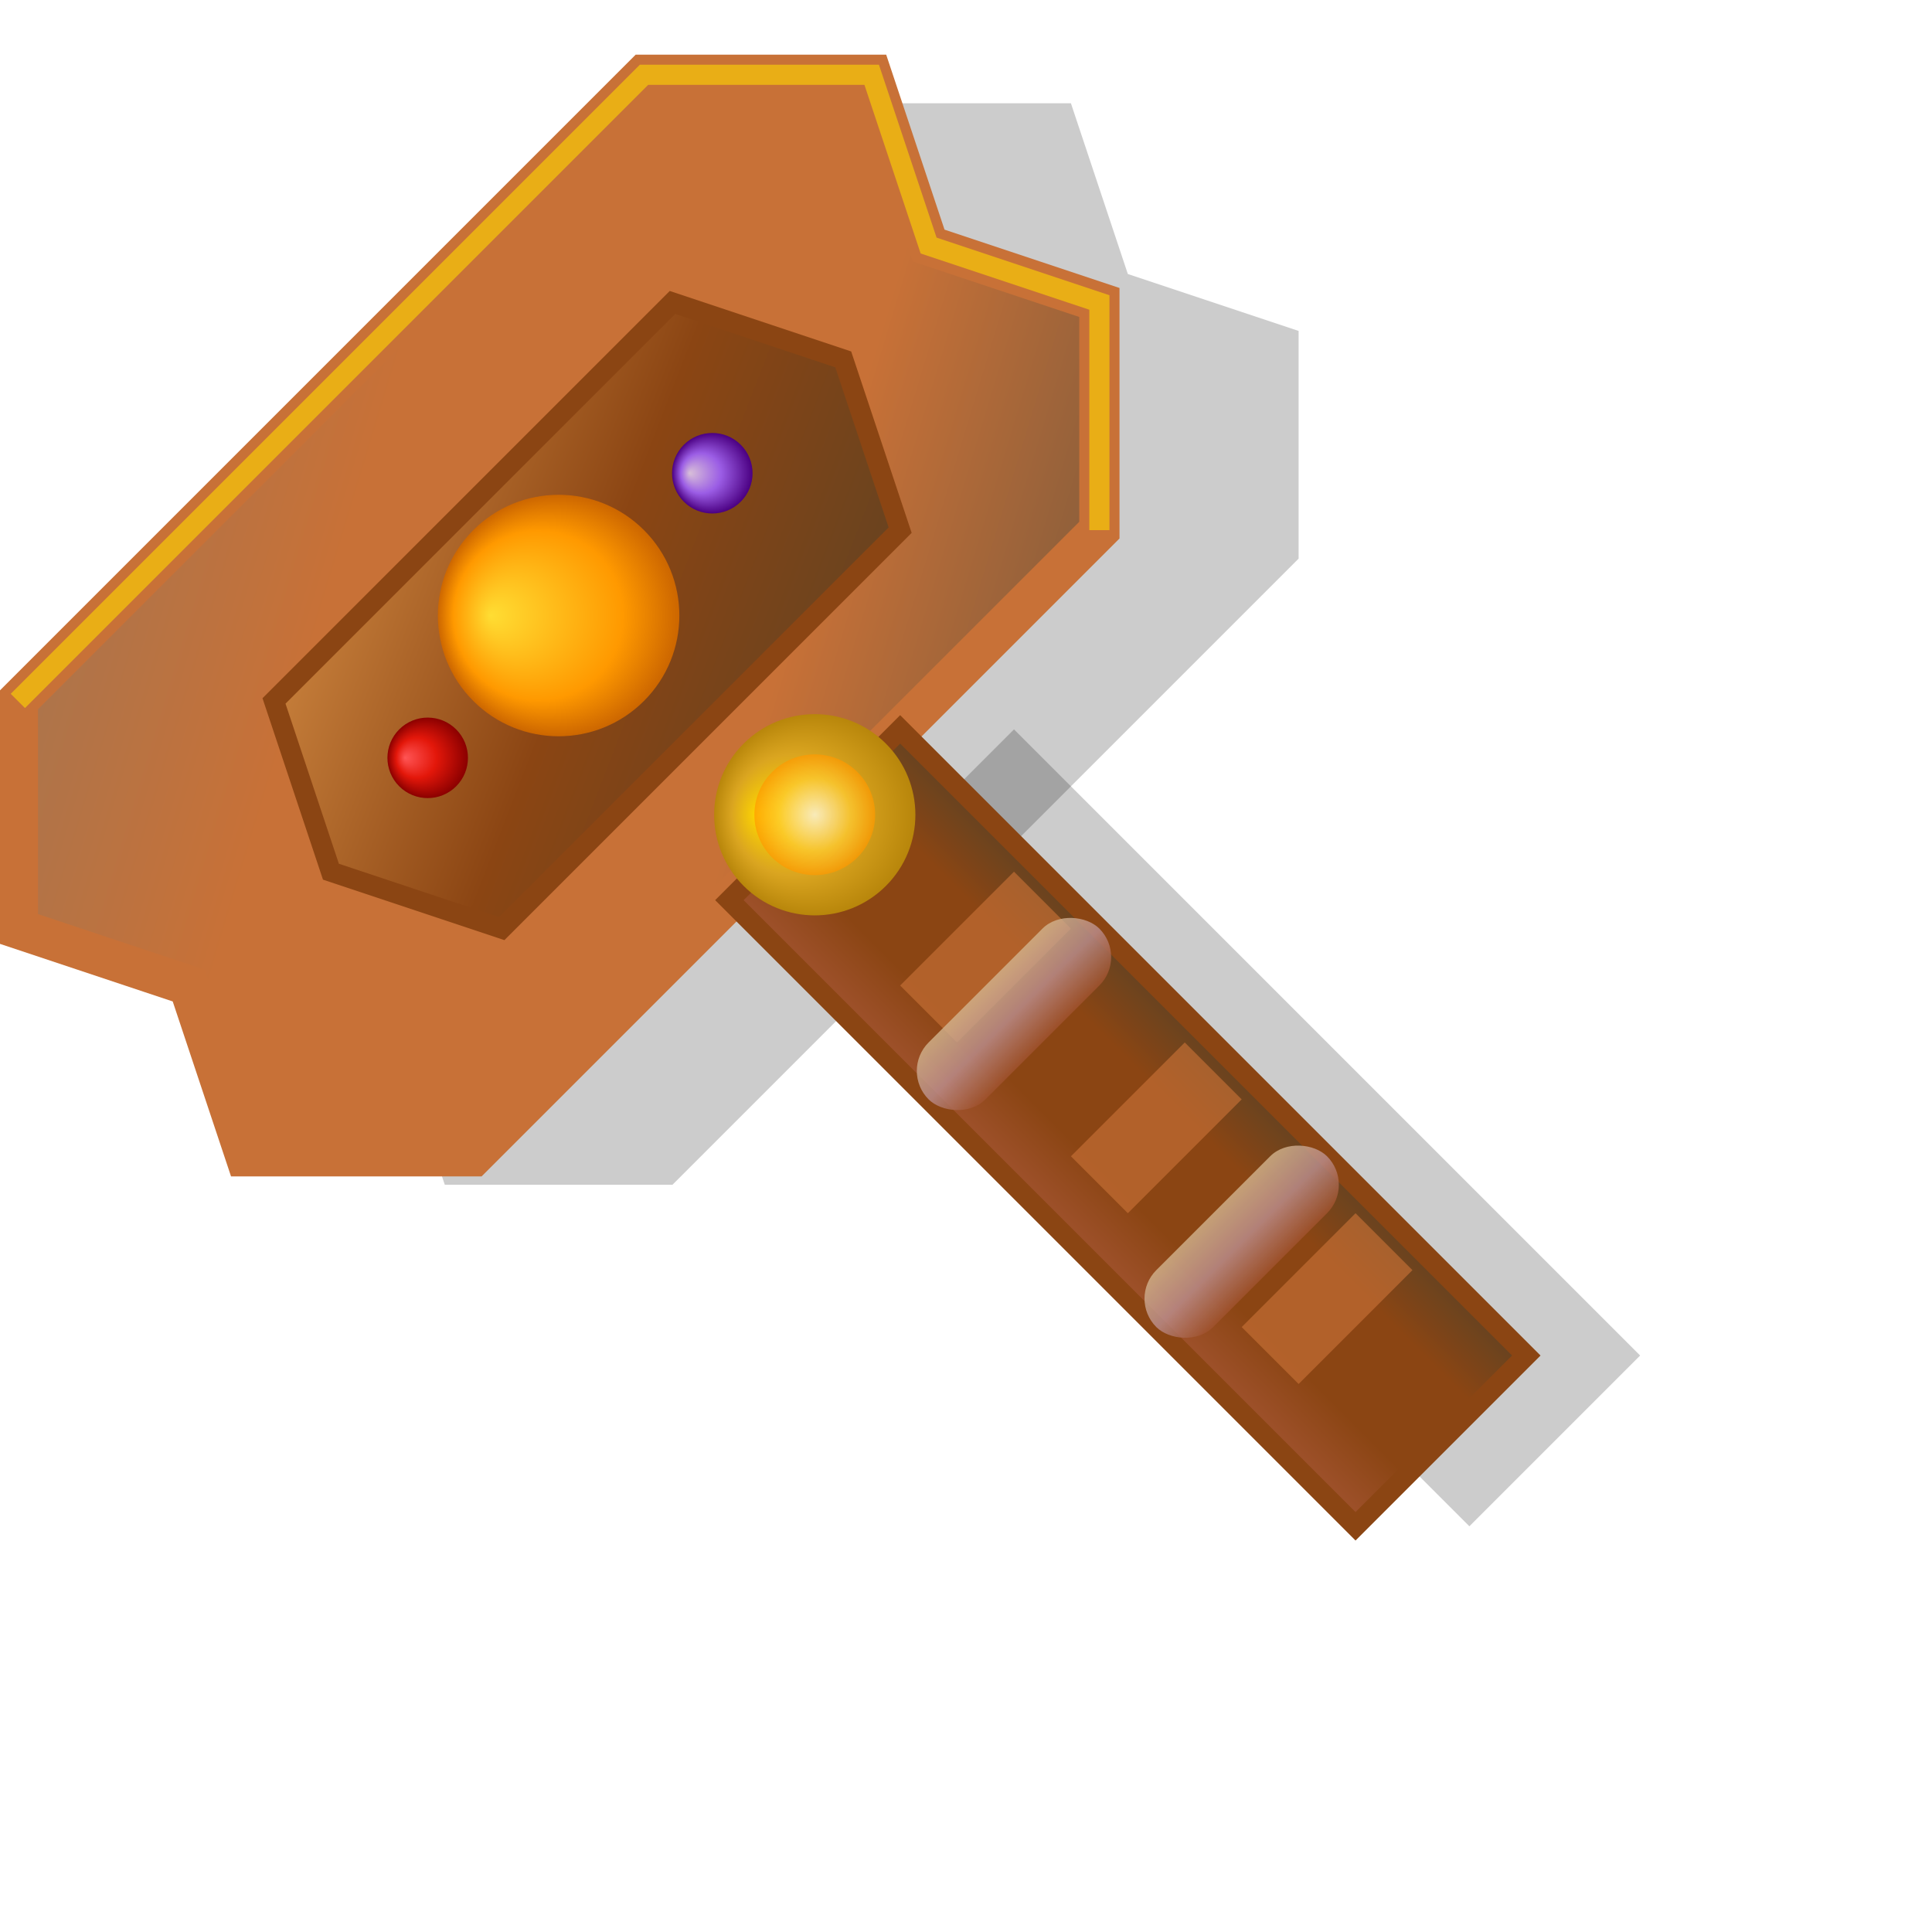 <?xml version="1.0" encoding="UTF-8" standalone="no"?>
<svg width="48" height="48" viewBox="0 0 48 48" fill="none" xmlns="http://www.w3.org/2000/svg">
  <!-- Groupe principal avec animation de balancement -->
  <g>
    <!-- Animation de balancement avec le bas du manche comme point de rotation -->
    <animateTransform 
      attributeName="transform"
      type="rotate"
      values="-5 16 44; 5 16 44; -5 16 44"
      dur="1s"
      repeatCount="indefinite"
      additive="sum" />
      
    <!-- Groupe principal incliné comme un curseur classique -->
    <g transform="rotate(-45 16 16)">
      <!-- Ombre portée pour effet 3D -->
      <path d="M5 8 L27 8 L31 12 L29 16 L31 20 L27 24 L5 24 L1 20 L3 16 L1 12 Z" fill="rgba(0,0,0,0.2)" transform="translate(2,2)" />
      
      <!-- Tête du marteau avec un style plus fantaisiste -->
      <path d="M4 6 L26 6 L30 10 L28 14 L30 18 L26 22 L4 22 L0 18 L2 14 L0 10 Z" fill="url(#hammerGradient)" stroke="#C87137" stroke-width="1">
        <animate attributeName="stroke-opacity" values="1;0.8;1" dur="3s" repeatCount="indefinite" />
      </path>
      
      <!-- Effet de bord brillant pour accentuer la 3D -->
      <path d="M4 6 L26 6 L30 10 L28 14 L30 18 L26 22" fill="none" stroke="#FFD700" stroke-width="0.5" opacity="0.6">
        <animate attributeName="opacity" values="0.6;0.8;0.6" dur="3s" repeatCount="indefinite" />
      </path>
      
      <!-- Détails décoratifs sur la tête avec effet de profondeur -->
      <path d="M8 10 L22 10 L24 14 L22 18 L8 18 L6 14 Z" fill="url(#metalGradient)" stroke="#8B4513" stroke-width="0.5" filter="url(#innerShadow)" />
      
      <!-- Runes et motifs magiques avec effet de relief -->
      <circle cx="15" cy="14" r="3" fill="url(#runeGradient)" filter="url(#glow)">
        <animate attributeName="r" values="3;3.2;3" dur="4s" repeatCount="indefinite" />
      </circle>
      
      <!-- Petites gemmes incrustées avec effet 3D -->
      <circle cx="10" cy="14" r="1" fill="url(#gemRedGradient)" filter="url(#gemShadow)">
        <animate attributeName="opacity" values="0.8;1;0.8" dur="2s" repeatCount="indefinite" />
      </circle>
      <circle cx="20" cy="14" r="1" fill="url(#gemPurpleGradient)" filter="url(#gemShadow)">
        <animate attributeName="opacity" values="0.8;1;0.8" dur="2.5s" repeatCount="indefinite" delay="0.5s" />
      </circle>
      
      <!-- Ombre du manche -->
      <path d="M14 23 L20 23 L20 45 L14 45 Z" fill="rgba(0,0,0,0.2)" transform="translate(1,1)" />
      
      <!-- Manche en bois avec des détails métalliques et effet 3D -->
      <path d="M13 22 L19 22 L19 44 L13 44 Z" fill="url(#woodGradient)" stroke="#8B4513" stroke-width="0.5" filter="url(#bevelEffect)" />
      
      <!-- Gravures sur le manche avec effet d'incrustation -->
      <path d="M14 26 L18 26 L18 28 L14 28 Z" fill="#C87137" opacity="0.8" filter="url(#carving)" />
      <path d="M14 32 L18 32 L18 34 L14 34 Z" fill="#C87137" opacity="0.8" filter="url(#carving)" />
      <path d="M14 38 L18 38 L18 40 L14 40 Z" fill="#C87137" opacity="0.8" filter="url(#carving)" />
      
      <!-- Jointure ornée entre le manche et la tête avec effet 3D -->
      <circle cx="16" cy="22" r="2.5" fill="url(#metalDecorGradient)" filter="url(#bevelEffect)">
        <animate attributeName="r" values="2.5;2.7;2.5" dur="3s" repeatCount="indefinite" />
      </circle>
      
      <!-- Petite lueur magique subtile -->
      <circle cx="16" cy="22" r="1.5" fill="url(#glowGradient)" opacity="0.7" filter="url(#glow)">
        <animate attributeName="opacity" values="0.7;0.9;0.7" dur="2s" repeatCount="indefinite" />
      </circle>
      
      <!-- Bandages décoratifs sur le manche avec effet de relief -->
      <rect x="13" y="28" width="6" height="2" rx="1" fill="url(#leatherGradient)" opacity="0.9" filter="url(#bevelEffect)" />
      <rect x="13" y="36" width="6" height="2" rx="1" fill="url(#leatherGradient)" opacity="0.9" filter="url(#bevelEffect)" />
    </g>
  </g>
  
  <!-- Point focal (où le curseur pointe réellement) -->
  <circle cx="8" cy="8" r="0.5" fill="#FF0000" fill-opacity="0"/>
  
  <!-- Définition des dégradés et filtres -->
  <defs>
    <!-- Dégradé pour la tête du marteau avec effet 3D -->
    <linearGradient id="hammerGradient" x1="0%" y1="0%" x2="100%" y2="100%">
      <stop offset="0%" stop-color="#A47551" />
      <stop offset="30%" stop-color="#C87137" />
      <stop offset="70%" stop-color="#C87137" />
      <stop offset="100%" stop-color="#7D5A3C" />
    </linearGradient>
    
    <!-- Dégradé pour les parties métalliques avec effet 3D -->
    <linearGradient id="metalGradient" x1="0%" y1="0%" x2="100%" y2="100%">
      <stop offset="0%" stop-color="#CD853F" />
      <stop offset="50%" stop-color="#8B4513" />
      <stop offset="100%" stop-color="#654321" />
    </linearGradient>
    
    <!-- Dégradé pour les runes avec effet 3D -->
    <radialGradient id="runeGradient" cx="50%" cy="50%" r="50%" fx="30%" fy="30%">
      <stop offset="0%" stop-color="#FFDD33" />
      <stop offset="70%" stop-color="#FF9900" />
      <stop offset="100%" stop-color="#CC6600" />
    </radialGradient>
    
    <!-- Dégradé pour le manche en bois avec effet 3D -->
    <linearGradient id="woodGradient" x1="0%" y1="0%" x2="100%" y2="0%">
      <stop offset="0%" stop-color="#A0522D" />
      <stop offset="30%" stop-color="#8B4513" />
      <stop offset="70%" stop-color="#8B4513" />
      <stop offset="100%" stop-color="#654321" />
    </linearGradient>
    
    <!-- Dégradé pour le cuir -->
    <linearGradient id="leatherGradient" x1="0%" y1="0%" x2="0%" y2="100%">
      <stop offset="0%" stop-color="#D2B48C" />
      <stop offset="50%" stop-color="#BC8F8F" />
      <stop offset="100%" stop-color="#A0522D" />
    </linearGradient>
    
    <!-- Dégradé pour la gemme rouge -->
    <radialGradient id="gemRedGradient" cx="50%" cy="50%" r="50%" fx="30%" fy="30%">
      <stop offset="0%" stop-color="#FF5555" />
      <stop offset="50%" stop-color="#E3170A" />
      <stop offset="100%" stop-color="#8B0000" />
    </radialGradient>
    
    <!-- Dégradé pour la gemme violette -->
    <radialGradient id="gemPurpleGradient" cx="50%" cy="50%" r="50%" fx="30%" fy="30%">
      <stop offset="0%" stop-color="#D8BFD8" />
      <stop offset="50%" stop-color="#9B5DE5" />
      <stop offset="100%" stop-color="#4B0082" />
    </radialGradient>
    
    <!-- Dégradé pour la décoration métallique avec effet 3D -->
    <radialGradient id="metalDecorGradient" cx="50%" cy="50%" r="50%" fx="30%" fy="30%">
      <stop offset="0%" stop-color="#FFD700" />
      <stop offset="60%" stop-color="#DAA520" />
      <stop offset="100%" stop-color="#B8860B" />
    </radialGradient>
    
    <!-- Dégradé pour la lueur magique -->
    <radialGradient id="glowGradient" cx="50%" cy="50%" r="50%" fx="50%" fy="50%">
      <stop offset="0%" stop-color="#FFFFFF" />
      <stop offset="60%" stop-color="#FFCC33" />
      <stop offset="100%" stop-color="#FF9900" />
    </radialGradient>
    
    <!-- Filtre pour effet d'ombre intérieure -->
    <filter id="innerShadow" x="-20%" y="-20%" width="140%" height="140%">
      <feGaussianBlur in="SourceAlpha" stdDeviation="1" result="blur" />
      <feOffset in="blur" dx="0.5" dy="0.5" result="offsetBlur" />
      <feComposite in="SourceGraphic" in2="offsetBlur" operator="over" />
    </filter>
    
    <!-- Filtre pour effet de relief -->
    <filter id="bevelEffect" x="-20%" y="-20%" width="140%" height="140%">
      <feGaussianBlur in="SourceAlpha" stdDeviation="1" result="blur" />
      <feSpecularLighting in="blur" surfaceScale="3" specularConstant="1" specularExponent="20" lighting-color="#FFFFFF" result="specOut">
        <fePointLight x="-5000" y="-10000" z="20000" />
      </feSpecularLighting>
      <feComposite in="specOut" in2="SourceAlpha" operator="in" result="specOut" />
      <feComposite in="SourceGraphic" in2="specOut" operator="arithmetic" k1="0" k2="1" k3="1" k4="0" />
    </filter>
    
    <!-- Filtre pour effet de lueur -->
    <filter id="glow" x="-50%" y="-50%" width="200%" height="200%">
      <feGaussianBlur stdDeviation="2.5" result="coloredBlur" />
      <feMerge>
        <feMergeNode in="coloredBlur" />
        <feMergeNode in="SourceGraphic" />
      </feMerge>
    </filter>
    
    <!-- Filtre pour effet d'ombre des gemmes -->
    <filter id="gemShadow" x="-50%" y="-50%" width="200%" height="200%">
      <feGaussianBlur in="SourceAlpha" stdDeviation="1" />
      <feOffset dx="0.2" dy="0.2" />
      <feComponentTransfer>
        <feFuncA type="linear" slope="0.5" />
      </feComponentTransfer>
      <feMerge>
        <feMergeNode />
        <feMergeNode in="SourceGraphic" />
      </feMerge>
    </filter>
    
    <!-- Filtre pour effet de gravure -->
    <filter id="carving" x="-30%" y="-30%" width="160%" height="160%">
      <feGaussianBlur in="SourceAlpha" stdDeviation="0.5" result="blur" />
      <feOffset in="blur" dx="0.5" dy="0.5" result="offsetBlur" />
      <feComposite in="SourceGraphic" in2="offsetBlur" operator="over" />
    </filter>
  </defs>
</svg>
